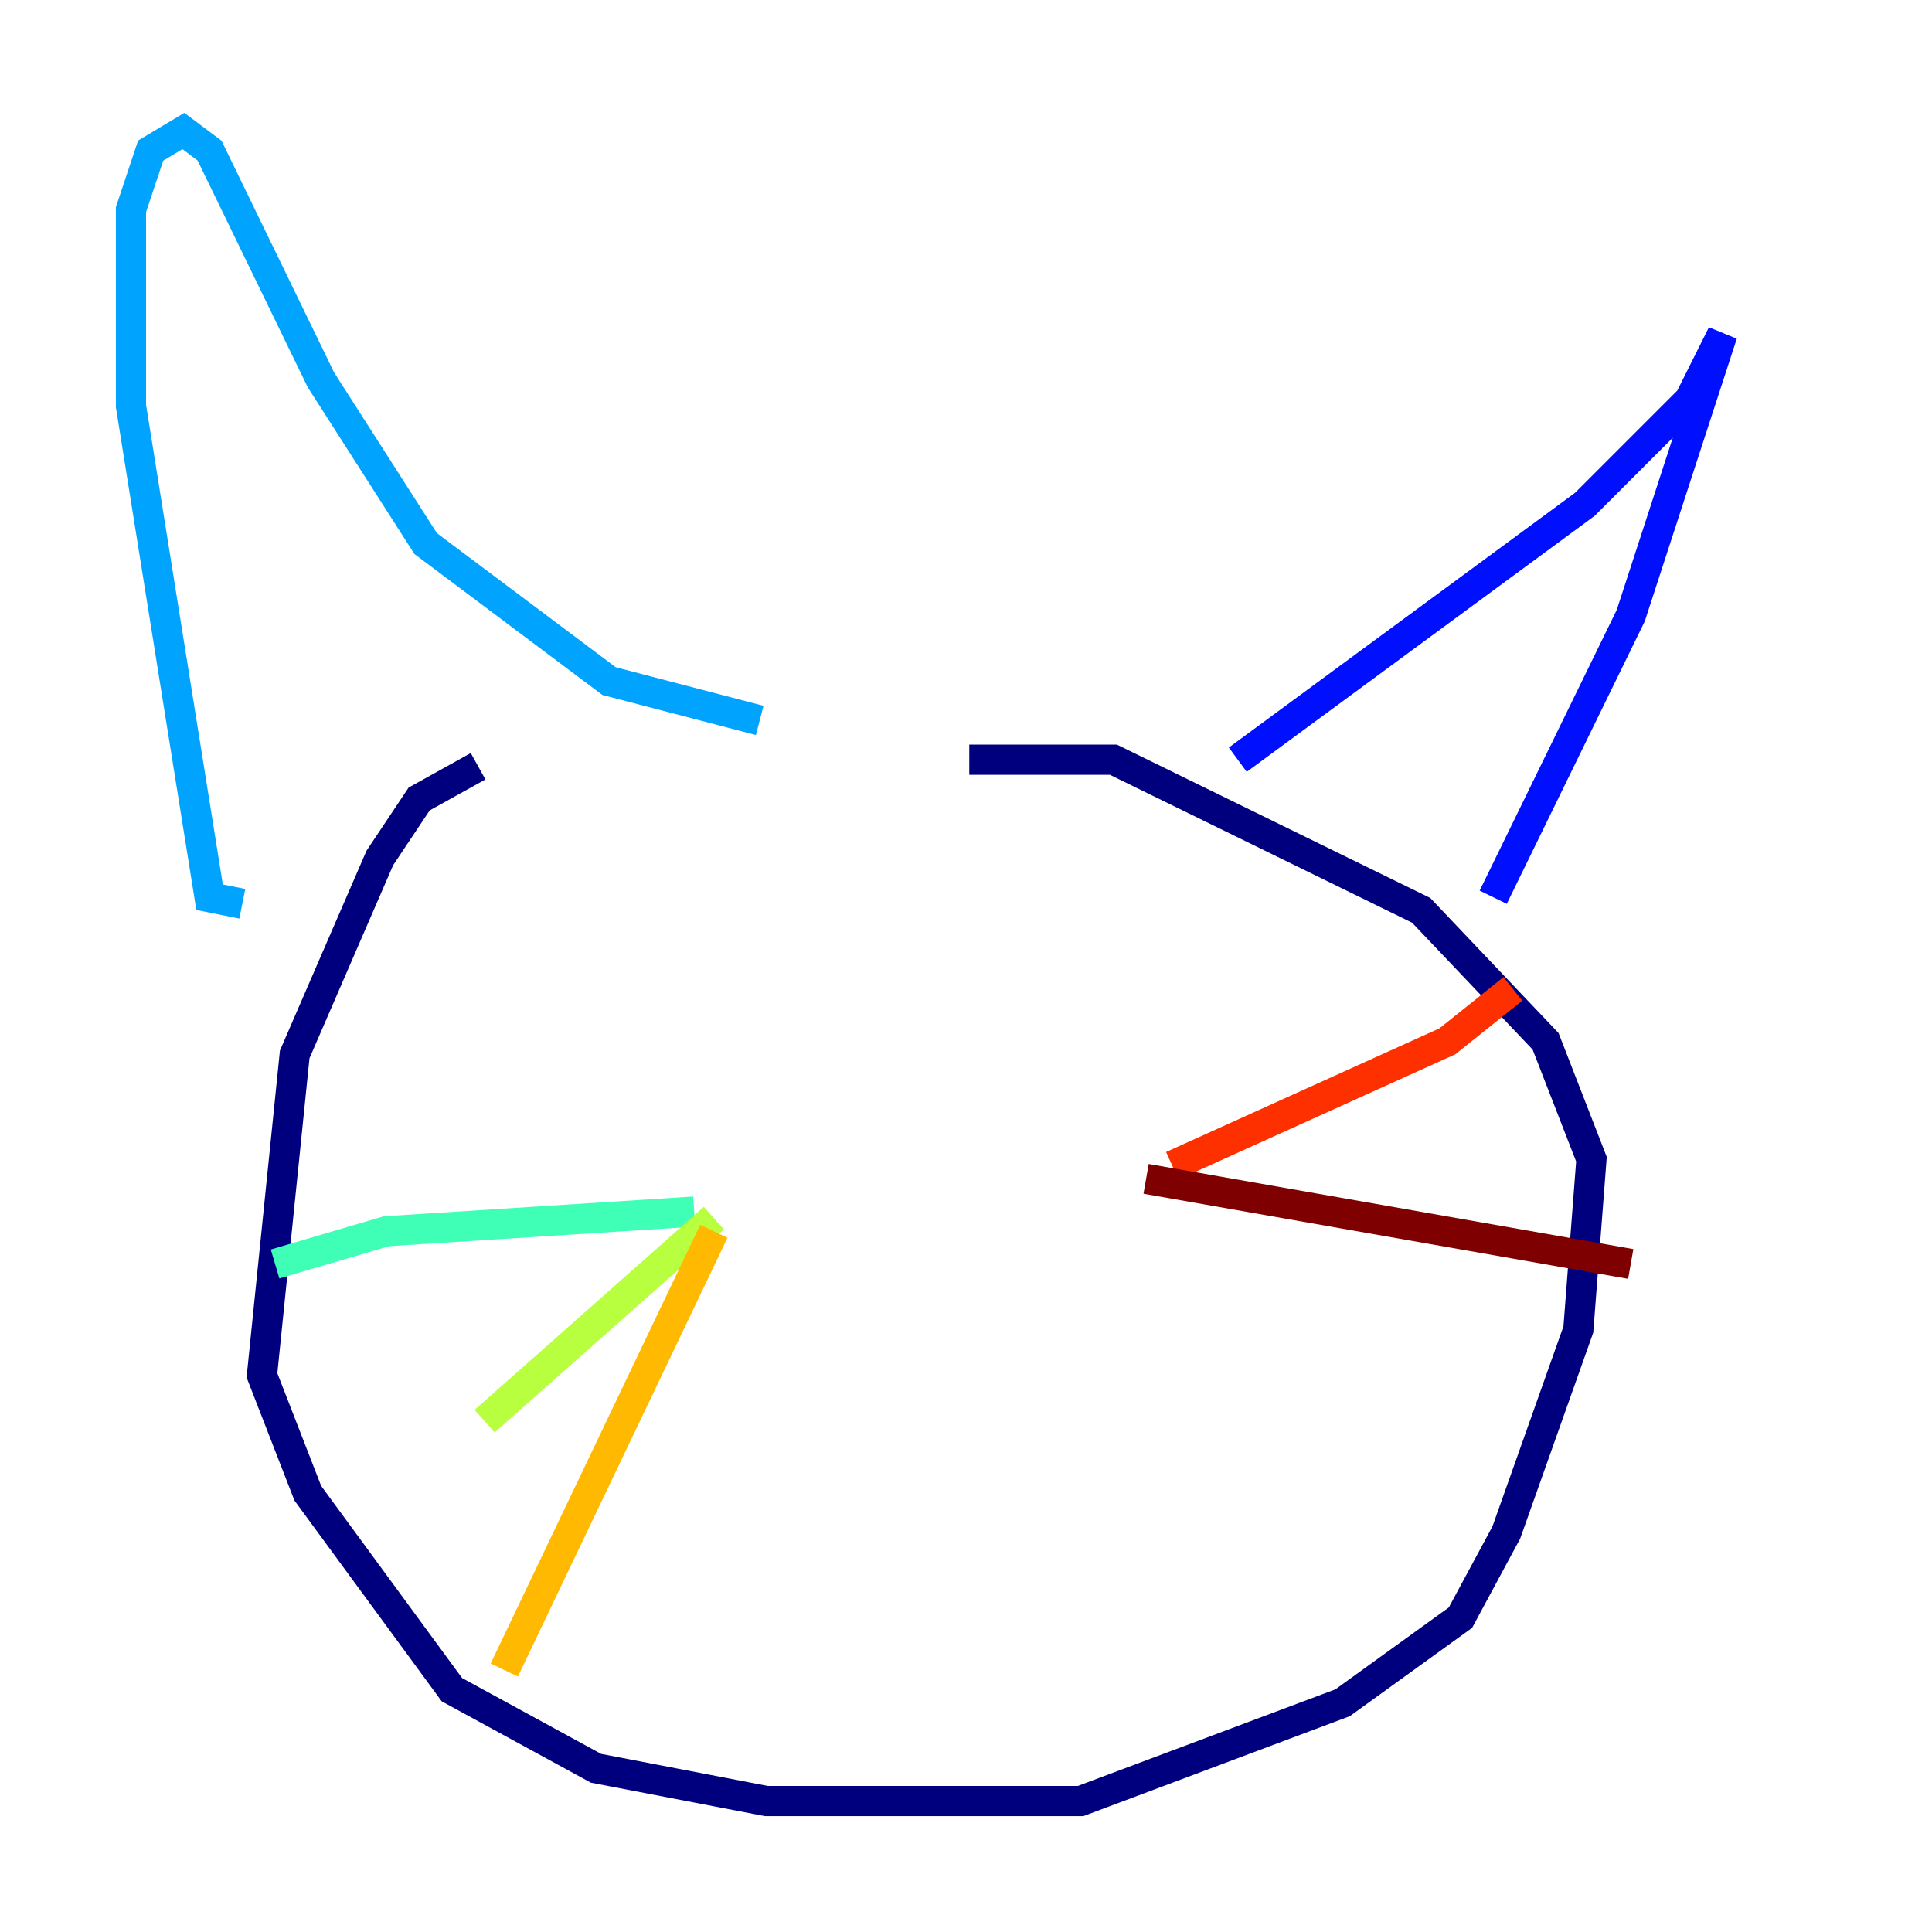 <?xml version="1.0" encoding="utf-8" ?>
<svg baseProfile="tiny" height="128" version="1.2" viewBox="0,0,128,128" width="128" xmlns="http://www.w3.org/2000/svg" xmlns:ev="http://www.w3.org/2001/xml-events" xmlns:xlink="http://www.w3.org/1999/xlink"><defs /><polyline fill="none" points="31.675,50.766 27.77,52.936 25.166,56.841 19.525,69.858 17.356,91.119 20.393,98.929 29.939,111.946 39.485,117.153 50.766,119.322 71.593,119.322 88.949,112.814 96.759,107.173 99.797,101.532 104.57,88.081 105.437,76.8 102.4,68.99 94.156,60.312 73.763,50.332 64.217,50.332" stroke="#00007f" stroke-width="2" /><polyline fill="none" points="98.929,59.444 108.041,40.786 114.115,22.129 111.946,26.468 105.003,33.41 82.007,50.332" stroke="#0010ff" stroke-width="2" /><polyline fill="none" points="16.054,59.878 13.885,59.444 8.678,26.902 8.678,13.885 9.98,9.98 12.149,8.678 13.885,9.98 21.261,25.166 28.203,36.014 40.352,45.125 50.332,47.729" stroke="#00a4ff" stroke-width="2" /><polyline fill="none" points="45.993,80.271 25.6,81.573 18.224,83.742" stroke="#3fffb7" stroke-width="2" /><polyline fill="none" points="47.295,80.705 32.108,94.156" stroke="#b7ff3f" stroke-width="2" /><polyline fill="none" points="47.295,81.573 33.41,110.644" stroke="#ffb900" stroke-width="2" /><polyline fill="none" points="77.668,77.234 95.891,68.99 100.231,65.519" stroke="#ff3000" stroke-width="2" /><polyline fill="none" points="75.932,78.102 108.041,83.742" stroke="#7f0000" stroke-width="2" /></svg>